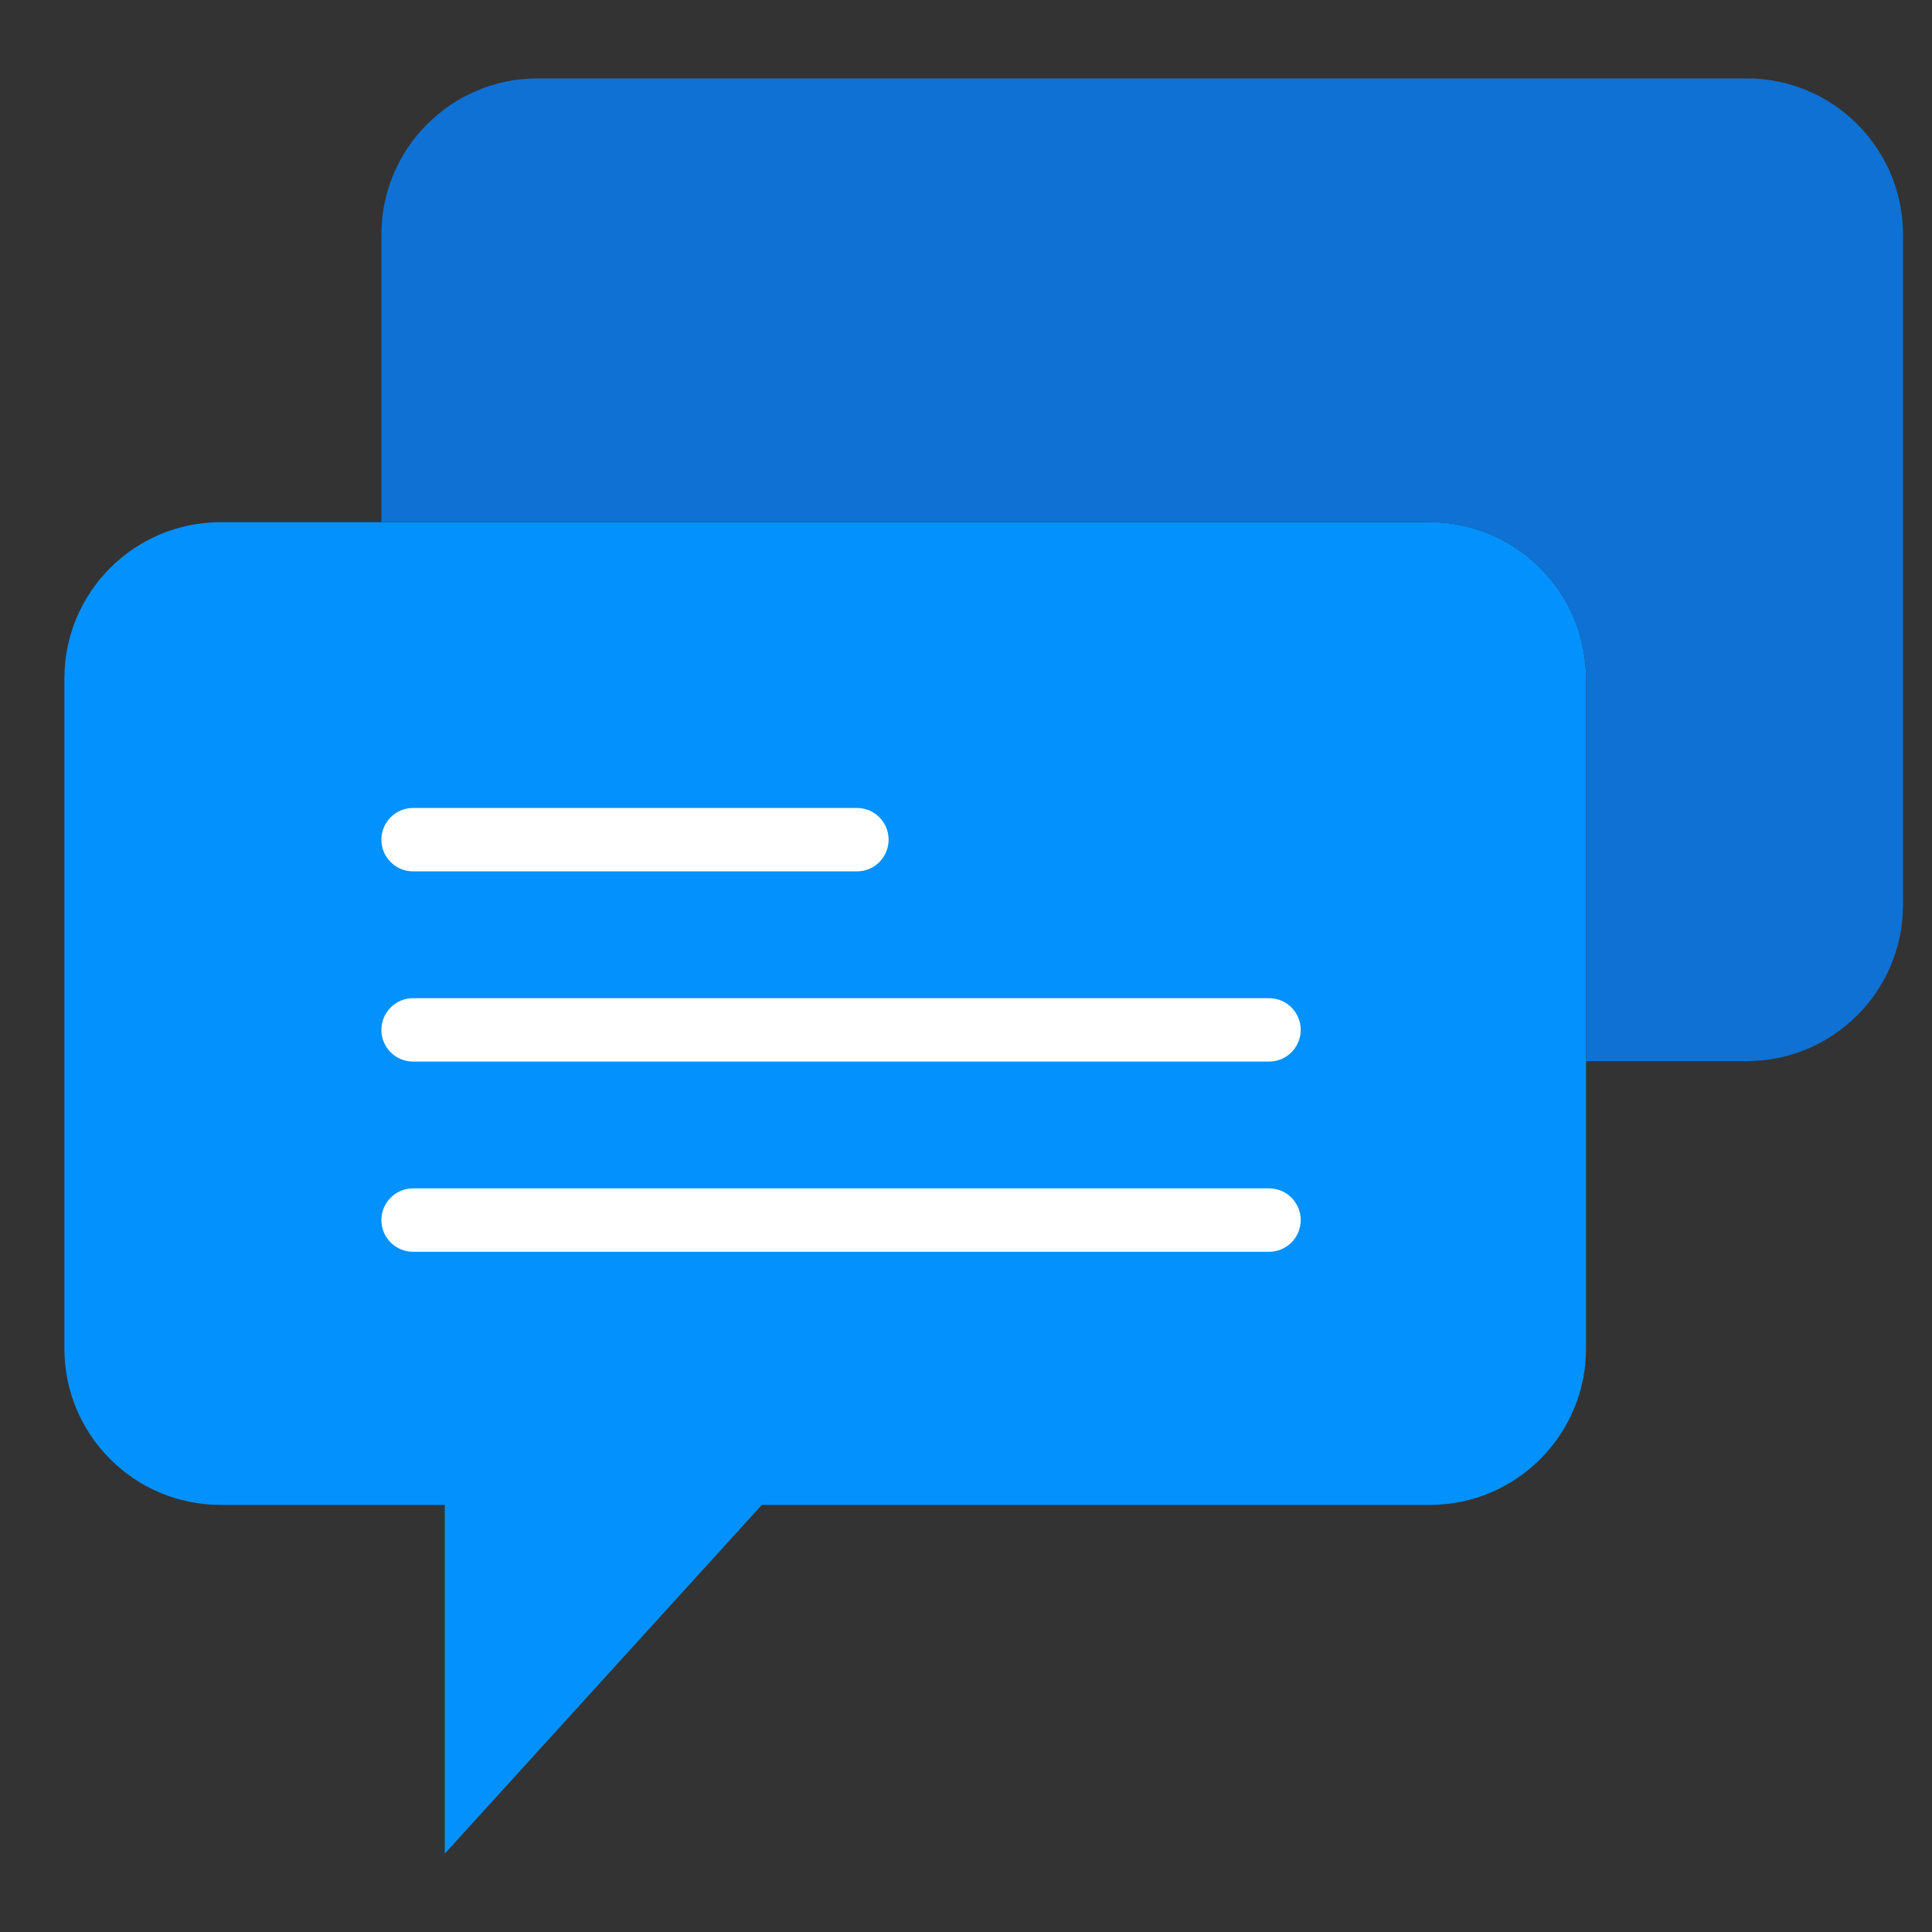 <?xml version="1.0" encoding="utf-8"?>
<!-- Generator: Adobe Illustrator 16.0.0, SVG Export Plug-In . SVG Version: 6.00 Build 0)  -->
<!DOCTYPE svg PUBLIC "-//W3C//DTD SVG 1.1//EN" "http://www.w3.org/Graphics/SVG/1.1/DTD/svg11.dtd">
<svg version="1.1" id="Capa_1" xmlns="http://www.w3.org/2000/svg" xmlns:xlink="http://www.w3.org/1999/xlink" x="0px" y="0px"
	 width="600px" height="600px" viewBox="0 0 600 600" enable-background="new 0 0 600 600" xml:space="preserve">
<rect x="0" y="0" width="600" height="600" fill="#333333" stroke="none"/>
<g>
	<path fill="#0391FD" d="M492.552,210.698v208.128c0,26.809-21.728,48.535-48.524,48.535h-207.44l-98.448,108.293V467.361H68.525
		C41.727,467.361,20,445.635,20,418.836V210.708c0-26.807,21.727-48.535,48.525-48.535h375.492
		C470.824,162.172,492.552,183.9,492.552,210.698z"/>
	<path fill="#0F71D3" d="M542.475,24.345h-375.5c-26.798,0-48.525,21.728-48.525,48.535v89.292h325.578
		c26.798,0,48.524,21.728,48.524,48.536v118.826h49.923c26.797,0,48.525-21.727,48.525-48.535V72.879
		C591,46.072,569.271,24.345,542.475,24.345z"/>
	<path fill="#FFFFFF" d="M266.12,270.613H128.293c-5.444,0-9.845-4.41-9.845-9.846c0-5.434,4.401-9.845,9.845-9.845H266.12
		c5.445,0,9.846,4.412,9.846,9.845C275.966,266.203,271.565,270.613,266.12,270.613z"/>
	<path fill="#FFFFFF" d="M394.104,329.684H128.293c-5.444,0-9.845-4.412-9.845-9.846c0-5.436,4.401-9.846,9.845-9.846h265.811
		c5.444,0,9.846,4.41,9.846,9.846C403.948,325.271,399.548,329.684,394.104,329.684z"/>
	<path fill="#FFFFFF" d="M394.104,388.752H128.293c-5.444,0-9.845-4.41-9.845-9.846s4.401-9.844,9.845-9.844h265.811
		c5.444,0,9.846,4.408,9.846,9.844C403.948,384.34,399.548,388.752,394.104,388.752z"/>
</g>
</svg>
